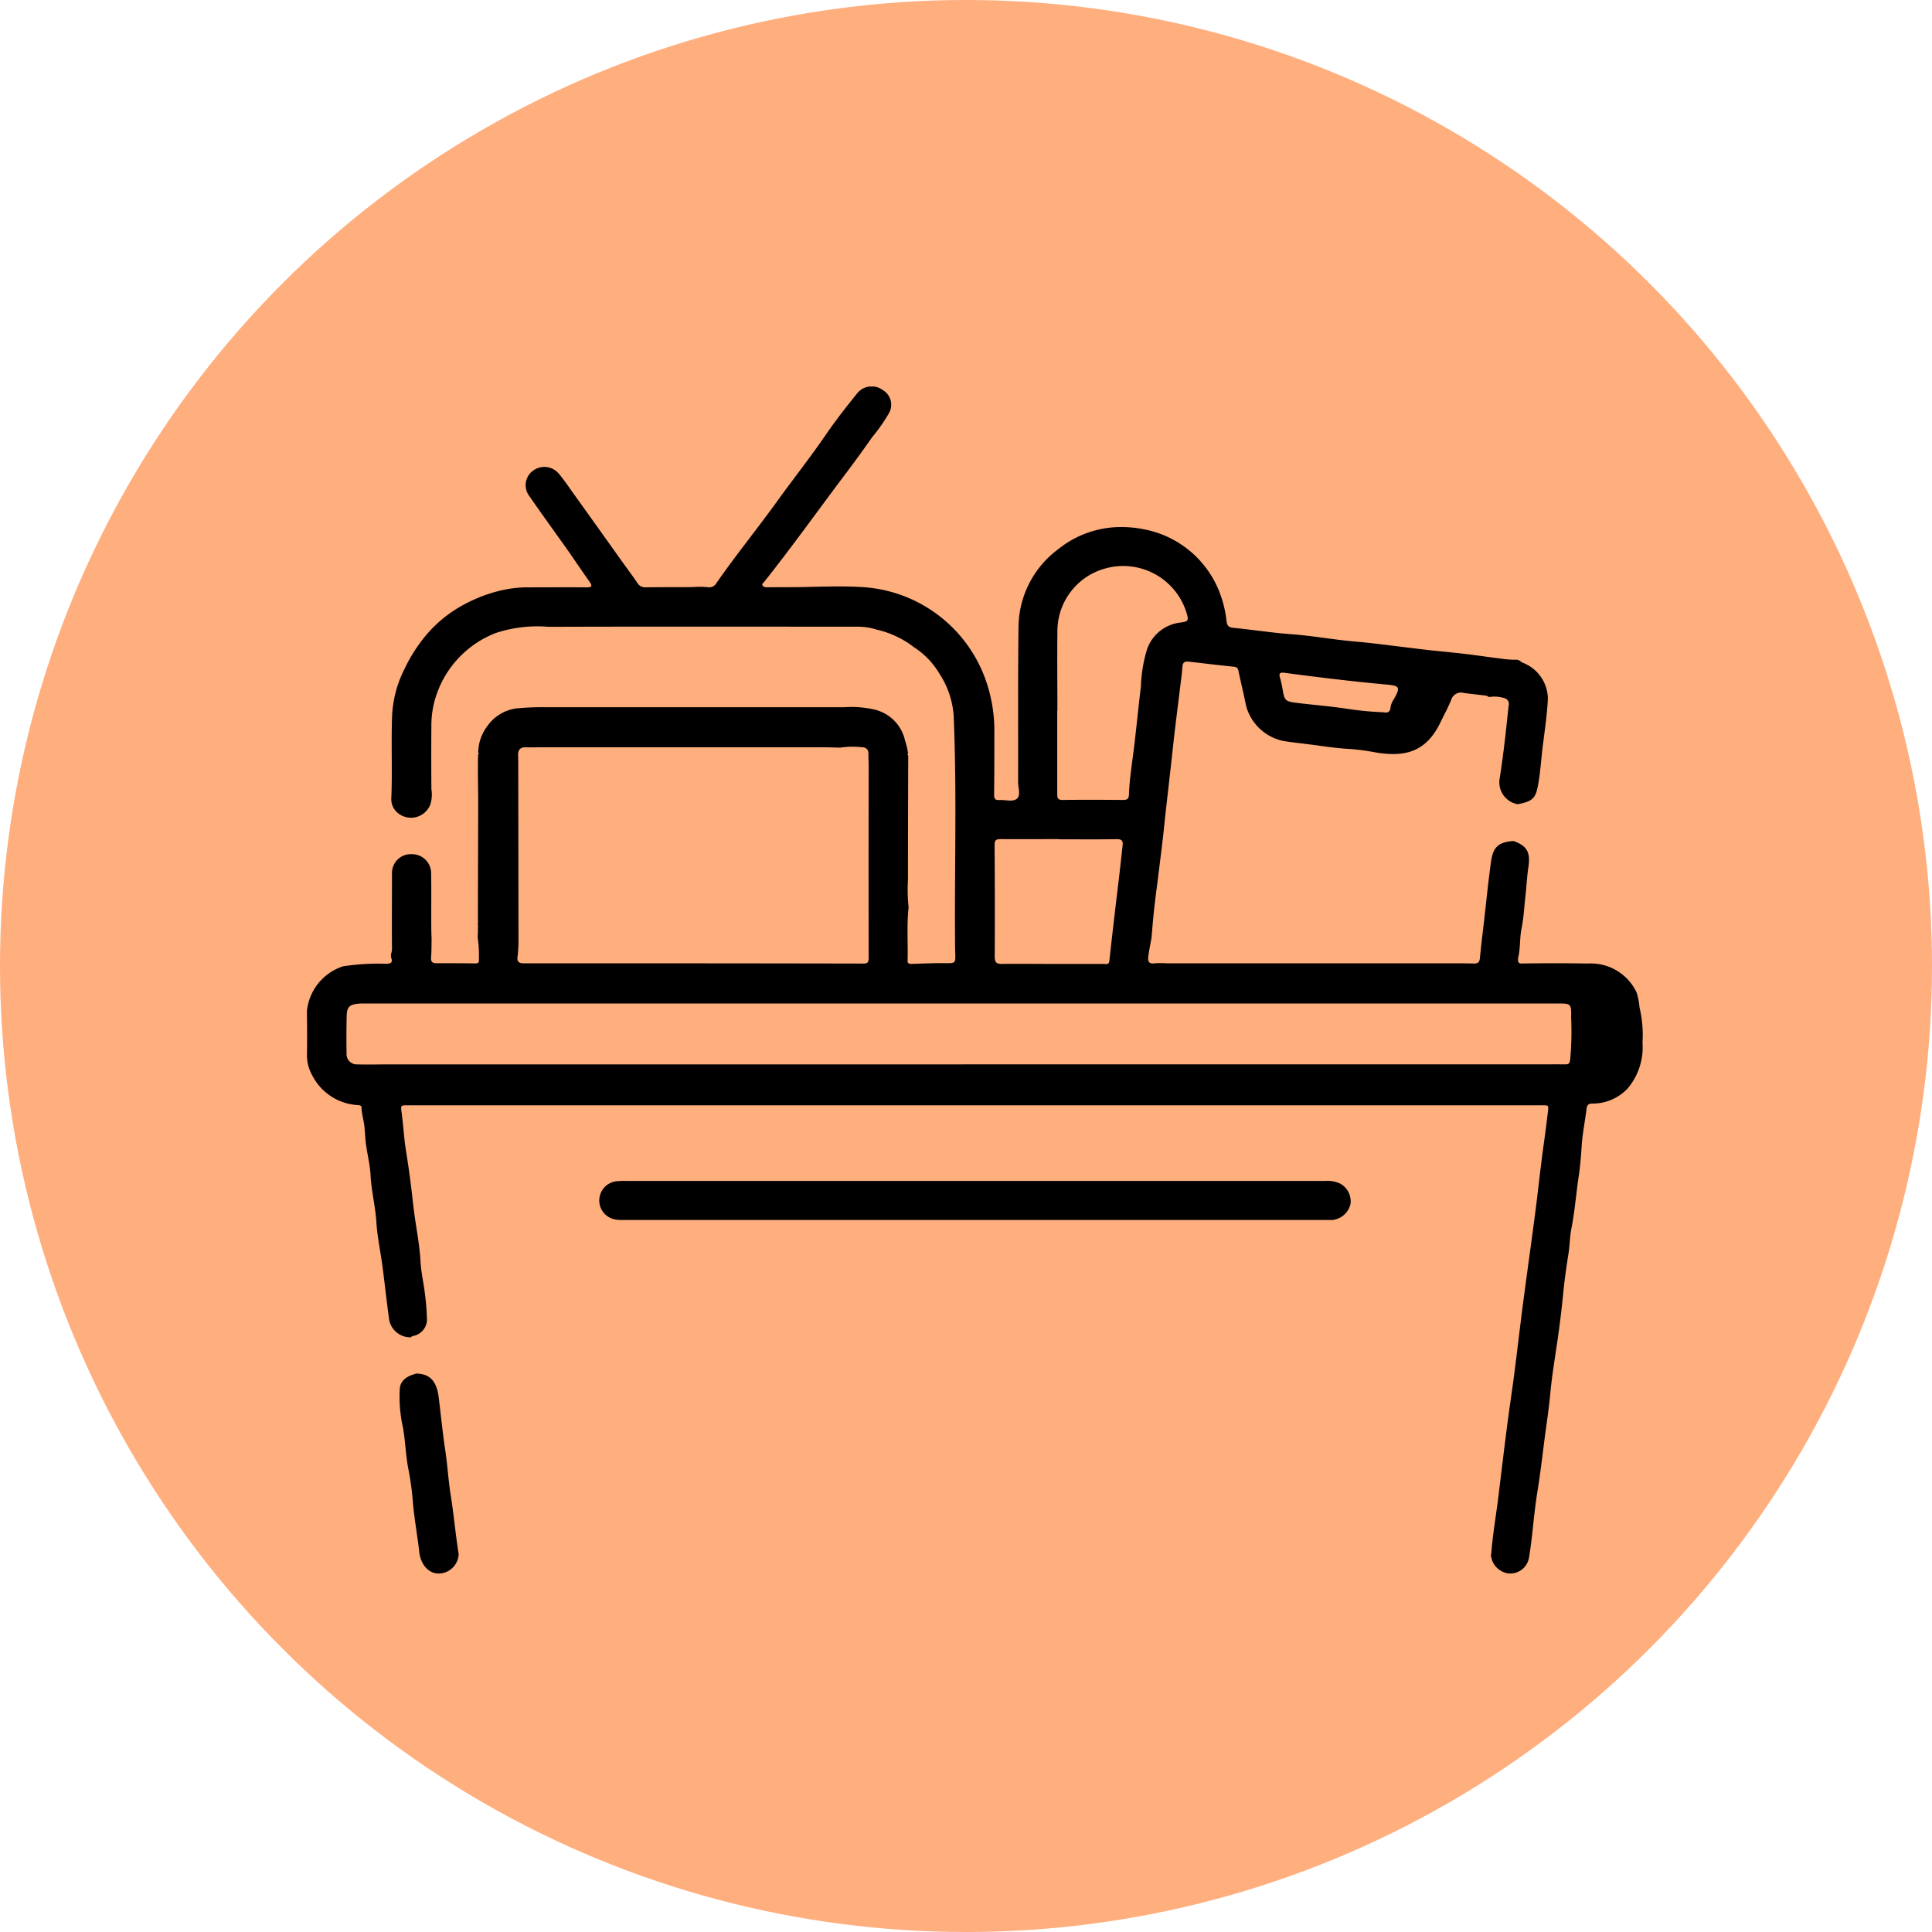<svg xmlns="http://www.w3.org/2000/svg" xmlns:xlink="http://www.w3.org/1999/xlink" width="107" height="107" viewBox="0 0 107 107">
  <defs>
    <clipPath id="clip-path">
      <rect id="Rectángulo_377847" data-name="Rectángulo 377847" width="74" height="65.743"/>
    </clipPath>
  </defs>
  <g id="Grupo_156312" data-name="Grupo 156312" transform="translate(-288.668 -4448)">
    <circle id="Elipse_5845" data-name="Elipse 5845" cx="53.5" cy="53.5" r="53.5" transform="translate(288.668 4448)" fill="#ffae7e"/>
    <g id="Grupo_1073677" data-name="Grupo 1073677" transform="translate(305.668 4469.408)">
      <g id="Grupo_1073676" data-name="Grupo 1073676" clip-path="url(#clip-path)">
        <path id="Trazado_823047" data-name="Trazado 823047" d="M65.588,64.679c.08-1.108.278-2.2.41-3.3.156-1.294.313-2.588.479-3.881.122-.946.268-1.888.39-2.834.165-1.273.309-2.549.476-3.822.221-1.694.462-3.385.682-5.079.168-1.29.3-2.585.482-3.872.088-.617.163-1.233.236-1.851.024-.206-.036-.228-.186-.234-.1,0-.192,0-.289,0H5.6c-.427,0-.41,0-.352.441.094.723.132,1.455.251,2.174.162.979.282,1.966.392,2.949.116,1.041.345,2.066.4,3.115.033.577.168,1.147.239,1.723.053.436.1.875.108,1.314a.938.938,0,0,1-.757,1.06c-.046.016-.093.017-.108.073a1.192,1.192,0,0,1-1.22-.966c-.135-.98-.239-1.964-.368-2.945-.109-.828-.289-1.65-.341-2.48-.053-.859-.272-1.69-.319-2.548C3.5,43.141,3.353,42.576,3.274,42c-.046-.327-.056-.658-.088-.987-.036-.372-.158-.73-.166-1.108,0-.1-.137-.1-.237-.112a3.019,3.019,0,0,1-2.5-1.664,2.265,2.265,0,0,1-.281-1.178c.01-.782.01-1.564-.006-2.346a2.919,2.919,0,0,1,1.992-2.493,12.654,12.654,0,0,1,2.416-.141c.263-.006.346-.1.27-.31-.067-.187.038-.337.036-.509-.013-1.384,0-2.767,0-4.151A1.041,1.041,0,0,1,5.808,25.9a1.056,1.056,0,0,1,1.07,1.077c.016,1.011,0,2.022.008,3.032,0,.2.011.408.017.612-.009.335,0,.671-.03,1-.018.241.077.318.306.317.709,0,1.418,0,2.127.011.121,0,.227-.014.215-.167a7.046,7.046,0,0,0-.065-1.27c0-.1.009-.192.013-.288v-.009l0-.3.028-.005-.028-.034q0-.126,0-.251l.028,0-.028-.034,0-.3V28.7q.008-2.761.015-5.521c0-.565-.01-1.13-.015-1.7v-.3q0-.413.01-.826c.063-.022.048-.05.006-.08a2.462,2.462,0,0,1,.475-1.425,2.342,2.342,0,0,1,1.785-1.036,14.73,14.73,0,0,1,1.514-.052q8.254,0,16.507,0a5.626,5.626,0,0,1,1.647.126,2.261,2.261,0,0,1,1.715,1.738,3.3,3.3,0,0,1,.164.722c-.036.03-.055.059.008.08-.006,2.3-.015,4.6-.014,6.9a8.957,8.957,0,0,0,.035,1.512c-.108.991-.03,1.985-.056,2.977,0,.173.141.163.264.16.5-.014,1.009-.04,1.513-.041,1.008,0,.865.1.855-.857-.043-4.292.106-8.585-.082-12.875a4.856,4.856,0,0,0-.779-2.287,4.429,4.429,0,0,0-1.421-1.481,5.265,5.265,0,0,0-2.058-.97A3.407,3.407,0,0,0,30.5,13.3c-5.708,0-11.415-.012-17.123.007a7.377,7.377,0,0,0-2.911.34A5.609,5.609,0,0,0,7.1,17.3a5.177,5.177,0,0,0-.209,1.519c-.011,1.156-.006,2.312,0,3.468a1.887,1.887,0,0,1-.057.857A1.148,1.148,0,0,1,5.01,23.6a.994.994,0,0,1-.336-.834c.057-1.474-.009-2.948.037-4.42a6.407,6.407,0,0,1,.708-2.739,8.693,8.693,0,0,1,1.015-1.635,7.13,7.13,0,0,1,2.342-1.94,8.213,8.213,0,0,1,1.91-.725,6.613,6.613,0,0,1,1.364-.185c1.144,0,2.288-.01,3.432,0,.3,0,.337-.072.169-.31-.406-.575-.8-1.16-1.2-1.735C13.731,8.062,13,7.057,12.294,6.035A.991.991,0,0,1,12.5,4.676a1.044,1.044,0,0,1,1.442.142c.308.363.573.764.851,1.152q1.317,1.838,2.629,3.678c.294.412.6.816.882,1.235a.5.5,0,0,0,.479.237c.867-.014,1.734,0,2.6-.015a4.5,4.5,0,0,1,.832.01.446.446,0,0,0,.455-.22c1.076-1.551,2.271-3.014,3.373-4.545.888-1.233,1.833-2.423,2.692-3.679.548-.8,1.156-1.576,1.771-2.335A1.034,1.034,0,0,1,31.9.2a.945.945,0,0,1,.36,1.228,9.3,9.3,0,0,1-.952,1.37q-.684.977-1.4,1.932c-1.534,2.03-3.008,4.106-4.595,6.1-.043.054-.125.1-.084.18s.141.108.243.107c.662-.006,1.325,0,1.987-.012,1.042-.02,2.091-.062,3.123-.007a7.741,7.741,0,0,1,7.14,5.56,8.4,8.4,0,0,1,.348,2.521c0,1.144,0,2.288-.013,3.432,0,.222.061.3.284.289.334-.022.756.121.979-.072s.066-.61.066-.93c.008-2.865-.015-5.731.022-8.6A5.43,5.43,0,0,1,41.6,9.013,5.532,5.532,0,0,1,45.2,7.783a6.036,6.036,0,0,1,1.115.116,5.605,5.605,0,0,1,4.241,3.531,6.27,6.27,0,0,1,.376,1.588c.038.233.122.319.358.343.8.08,1.6.191,2.394.279.542.059,1.088.089,1.63.151.691.079,1.38.183,2.071.264.555.065,1.113.1,1.668.169.975.113,1.947.241,2.922.354.706.082,1.415.141,2.12.224.68.08,1.358.183,2.037.267a4.982,4.982,0,0,0,.839.06c.183-.008.258.135.4.181a2.162,2.162,0,0,1,1.355,1.984c-.044.9-.18,1.79-.291,2.683-.08.645-.119,1.3-.225,1.936-.139.837-.254,1.058-1.162,1.218a1.23,1.23,0,0,1-.989-1.438c.106-.69.2-1.383.281-2.077.079-.646.141-1.293.212-1.94a.333.333,0,0,0-.21-.413,1.875,1.875,0,0,0-.881-.066.552.552,0,0,0-.156-.077c-.41-.053-.823-.094-1.233-.148a.565.565,0,0,0-.7.379c-.177.442-.409.862-.618,1.291-.814,1.673-2.046,1.856-3.483,1.636a13.971,13.971,0,0,0-1.431-.2c-.567-.027-1.135-.1-1.689-.175-.681-.1-1.367-.162-2.048-.269a2.7,2.7,0,0,1-2.09-1.949c-.132-.653-.291-1.3-.427-1.953-.034-.163-.117-.2-.271-.217-.818-.084-1.634-.181-2.451-.277-.223-.027-.359.013-.378.283-.03.436-.095.869-.147,1.3-.094.773-.193,1.546-.284,2.32-.07.6-.132,1.2-.2,1.8-.1.905-.206,1.81-.307,2.715-.055.5-.1.991-.16,1.486-.088.742-.182,1.484-.274,2.226-.067.539-.141,1.078-.2,1.619-.055.516-.095,1.034-.141,1.551-.058.326-.126.65-.17.977-.034.252-.035.486.351.428a4.367,4.367,0,0,1,.648,0l15.772,0c.421,0,.842,0,1.263.012.2,0,.3-.063.323-.285.062-.66.145-1.318.221-1.976.131-1.135.241-2.274.4-3.4.118-.818.429-1.064,1.237-1.124.772.262.948.648.828,1.451-.077.512-.1,1.037-.158,1.556-.07.621-.1,1.246-.224,1.862-.1.5-.059,1.022-.165,1.51s.108.4.409.4c1.144-.012,2.288-.014,3.431.007a2.8,2.8,0,0,1,2.7,1.6,3.692,3.692,0,0,1,.161.825,6.527,6.527,0,0,1,.166,1.947,3.535,3.535,0,0,1-.819,2.544,2.665,2.665,0,0,1-1.94.839c-.227-.007-.313.077-.34.3-.085.685-.224,1.364-.27,2.051-.036.546-.075,1.088-.157,1.629-.149.98-.219,1.97-.412,2.946-.09.457-.089.939-.164,1.407-.116.721-.217,1.445-.288,2.171q-.117,1.2-.287,2.4c-.147,1.053-.332,2.1-.429,3.159-.079.85-.211,1.691-.32,2.535-.126.979-.239,1.962-.4,2.938-.1.626-.17,1.264-.238,1.9-.061.575-.126,1.151-.223,1.722a1.054,1.054,0,0,1-1.168.861,1.127,1.127,0,0,1-.941-1.053M29.553,20c-.289-.007-.577-.02-.866-.02H12.979c-.288,0-.577.008-.866,0-.315-.007-.428.158-.419.45.007.217.008.433.008.65q.007,4.73.014,9.461a7.427,7.427,0,0,1-.045.969c-.063.364.059.436.4.435q9.369-.007,18.738.012c.21,0,.3-.047.3-.282q-.01-5.307,0-10.615c0-.241-.014-.481-.016-.722a.314.314,0,0,0-.319-.358,4.645,4.645,0,0,0-1.22.016m6.721,17.544h32c.47,0,.939-.006,1.409,0,.17,0,.242-.035.273-.231a16.518,16.518,0,0,0,.058-2.34c.015-.8,0-.8-.769-.8l-66.029,0a3.776,3.776,0,0,0-.4.013c-.45.048-.6.185-.615.629-.02.71-.02,1.42-.008,2.13a.564.564,0,0,0,.592.6c.577.017,1.155,0,1.733,0h31.75m5.284-19.6h0q0,2.294,0,4.587c0,.205-.006.372.293.368,1.12-.014,2.24-.01,3.359,0,.212,0,.31-.061.318-.28.032-.915.186-1.818.295-2.725.13-1.092.235-2.187.369-3.278a7.932,7.932,0,0,1,.343-2.074,2.227,2.227,0,0,1,1.851-1.469c.419-.058.461-.1.339-.519a3.671,3.671,0,0,0-4.57-2.457,3.6,3.6,0,0,0-2.588,3.515c-.018,1.445,0,2.89,0,4.335m.1,7.121c-1.084,0-2.168.007-3.252,0-.251,0-.329.068-.327.326.014,2.059.021,4.118.007,6.177,0,.33.1.413.407.409.831-.013,1.662,0,2.493,0,1.035,0,2.071,0,3.107,0,.128,0,.315.068.341-.157.1-.9.2-1.8.307-2.694.083-.717.171-1.434.255-2.151.06-.52.116-1.04.175-1.56.029-.252-.048-.353-.334-.348-1.06.019-2.119.008-3.179.008m17.962-7.035c.19.038.37.025.39-.294a1.11,1.11,0,0,1,.18-.427c.373-.67.334-.747-.41-.815-1.886-.172-3.766-.4-5.642-.65-.2-.028-.336,0-.256.257a5.921,5.921,0,0,1,.161.735c.094.543.167.6.76.672.959.118,1.922.191,2.88.341a18.006,18.006,0,0,0,1.937.181" transform="translate(0 0)"/>
        <path id="Trazado_823048" data-name="Trazado 823048" d="M18.611,188.579c.631.017,1.1.3,1.225,1.311s.223,2.007.372,3c.122.821.167,1.652.3,2.468.173,1.068.26,2.145.434,3.212a1.117,1.117,0,0,1-.918,1.065c-.659.124-1.177-.412-1.263-1.17-.1-.9-.268-1.795-.349-2.7a16.364,16.364,0,0,0-.24-1.821c-.163-.788-.175-1.589-.315-2.378a7.775,7.775,0,0,1-.175-2.16c.055-.523.483-.706.929-.833" transform="translate(-12.54 -133.914)"/>
        <path id="Trazado_823049" data-name="Trazado 823049" d="M76.656,153.924q-9.754,0-19.507,0a1.762,1.762,0,0,1-.429-.03,1.069,1.069,0,0,1,.156-2.119,4.377,4.377,0,0,1,.505-.014l38.69,0a1.677,1.677,0,0,1,.808.147,1.122,1.122,0,0,1,.577,1.116,1.153,1.153,0,0,1-1,.9c-.108.009-.217,0-.325,0H76.656" transform="translate(-39.658 -107.766)"/>
      </g>
    </g>
  </g>
</svg>
